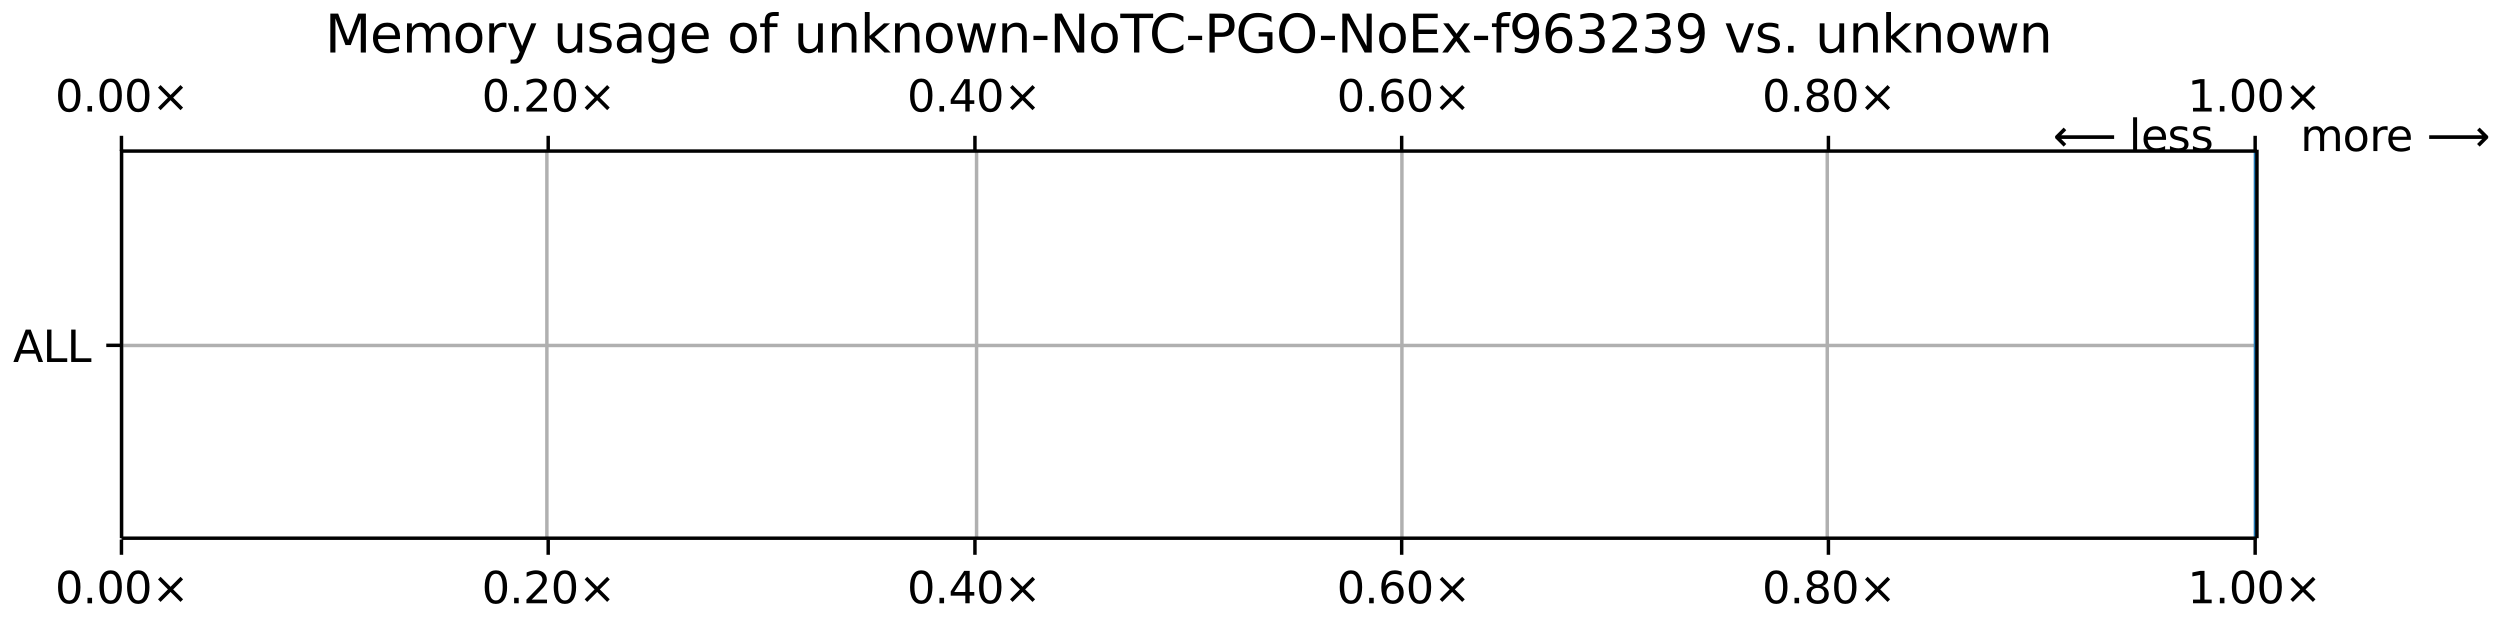 <?xml version="1.0" encoding="UTF-8"?>
<!DOCTYPE svg  PUBLIC '-//W3C//DTD SVG 1.1//EN'  'http://www.w3.org/Graphics/SVG/1.1/DTD/svg11.dtd'>
<svg width="576pt" height="144pt" version="1.1" viewBox="0 0 576 144" xmlns="http://www.w3.org/2000/svg" xmlns:xlink="http://www.w3.org/1999/xlink">
<defs>
<style type="text/css">*{stroke-linejoin: round; stroke-linecap: butt}</style>
</defs>
<path d="m0 144h576v-144h-576z" fill="#fff"/>
<path d="m28 124h492v-89.5h-492z" fill="#fff"/>
<path d="m28 124v-89.5" clip-path="url(#d)" fill="none" stroke="#b0b0b0" stroke-linecap="square" stroke-width=".8"/>
<defs>
<path id="g" d="m0 0v3.5" stroke="#000" stroke-width=".8"/>
</defs>
<use x="27.985" y="124.322" stroke="#000000" stroke-width=".8" xlink:href="#g"/>
<defs>
<path id="f" d="m0 0v-3.5" stroke="#000" stroke-width=".8"/>
</defs>
<use x="27.985" y="34.796" stroke="#000000" stroke-width=".8" xlink:href="#f"/>
<g transform="translate(12.7 139) scale(.1 -.1)">
<defs>
<path id="a" transform="scale(.016)" d="m2034 4250q-487 0-733-480-245-479-245-1442 0-959 245-1439 246-480 733-480 491 0 736 480 246 480 246 1439 0 963-246 1442-245 480-736 480zm0 500q785 0 1199-621 414-620 414-1801 0-1178-414-1799-414-620-1199-620-784 0-1198 620-414 621-414 1799 0 1181 414 1801 414 621 1198 621z"/>
<path id="b" transform="scale(.016)" d="m684 794h660v-794h-660v794z"/>
<path id="c" transform="scale(.016)" d="m4488 3438-1429-1435 1429-1428-372-378-1435 1434-1434-1434-369 378 1425 1428-1425 1435 369 378 1434-1435 1435 1435 372-378z"/>
</defs>
<use xlink:href="#a"/>
<use transform="translate(63.6)" xlink:href="#b"/>
<use transform="translate(95.4)" xlink:href="#a"/>
<use transform="translate(159)" xlink:href="#a"/>
<use transform="translate(223)" xlink:href="#c"/>
</g>
<g transform="translate(12.7 25.7) scale(.1 -.1)">
<use xlink:href="#a"/>
<use transform="translate(63.6)" xlink:href="#b"/>
<use transform="translate(95.4)" xlink:href="#a"/>
<use transform="translate(159)" xlink:href="#a"/>
<use transform="translate(223)" xlink:href="#c"/>
</g>
<path d="m126 124v-89.5" clip-path="url(#d)" fill="none" stroke="#b0b0b0" stroke-linecap="square" stroke-width=".8"/>
<use x="126.305" y="124.322" stroke="#000000" stroke-width=".8" xlink:href="#g"/>
<use x="126.305" y="34.796" stroke="#000000" stroke-width=".8" xlink:href="#f"/>
<g transform="translate(111 139) scale(.1 -.1)">
<defs>
<path id="n" transform="scale(.016)" d="m1228 531h2203v-531h-2962v531q359 372 979 998 621 627 780 809 303 340 423 576 121 236 121 464 0 372-261 606-261 235-680 235-297 0-627-103-329-103-704-313v638q381 153 712 231 332 78 607 78 725 0 1156-363 431-362 431-968 0-288-108-546-107-257-392-607-78-91-497-524-418-433-1181-1211z"/>
</defs>
<use xlink:href="#a"/>
<use transform="translate(63.6)" xlink:href="#b"/>
<use transform="translate(95.4)" xlink:href="#n"/>
<use transform="translate(159)" xlink:href="#a"/>
<use transform="translate(223)" xlink:href="#c"/>
</g>
<g transform="translate(111 25.7) scale(.1 -.1)">
<use xlink:href="#a"/>
<use transform="translate(63.6)" xlink:href="#b"/>
<use transform="translate(95.4)" xlink:href="#n"/>
<use transform="translate(159)" xlink:href="#a"/>
<use transform="translate(223)" xlink:href="#c"/>
</g>
<path d="m225 124v-89.5" clip-path="url(#d)" fill="none" stroke="#b0b0b0" stroke-linecap="square" stroke-width=".8"/>
<use x="224.626" y="124.322" stroke="#000000" stroke-width=".8" xlink:href="#g"/>
<use x="224.626" y="34.796" stroke="#000000" stroke-width=".8" xlink:href="#f"/>
<g transform="translate(209 139) scale(.1 -.1)">
<defs>
<path id="x" transform="scale(.016)" d="m2419 4116-1594-2491h1594v2491zm-166 550h794v-3041h666v-525h-666v-1100h-628v1100h-2106v609l1940 2957z"/>
</defs>
<use xlink:href="#a"/>
<use transform="translate(63.6)" xlink:href="#b"/>
<use transform="translate(95.4)" xlink:href="#x"/>
<use transform="translate(159)" xlink:href="#a"/>
<use transform="translate(223)" xlink:href="#c"/>
</g>
<g transform="translate(209 25.7) scale(.1 -.1)">
<use xlink:href="#a"/>
<use transform="translate(63.6)" xlink:href="#b"/>
<use transform="translate(95.4)" xlink:href="#x"/>
<use transform="translate(159)" xlink:href="#a"/>
<use transform="translate(223)" xlink:href="#c"/>
</g>
<path d="m323 124v-89.5" clip-path="url(#d)" fill="none" stroke="#b0b0b0" stroke-linecap="square" stroke-width=".8"/>
<use x="322.946" y="124.322" stroke="#000000" stroke-width=".8" xlink:href="#g"/>
<use x="322.946" y="34.796" stroke="#000000" stroke-width=".8" xlink:href="#f"/>
<g transform="translate(308 139) scale(.1 -.1)">
<defs>
<path id="m" transform="scale(.016)" d="m2113 2584q-425 0-674-291-248-290-248-796 0-503 248-796 249-292 674-292t673 292q248 293 248 796 0 506-248 796-248 291-673 291zm1253 1979v-575q-238 112-480 171-242 60-480 60-625 0-955-422-329-422-376-1275 184 272 462 417 279 145 613 145 703 0 1111-427 408-426 408-1160 0-719-425-1154-425-434-1131-434-810 0-1238 620-428 621-428 1799 0 1106 525 1764t1409 658q238 0 480-47t505-140z"/>
</defs>
<use xlink:href="#a"/>
<use transform="translate(63.6)" xlink:href="#b"/>
<use transform="translate(95.4)" xlink:href="#m"/>
<use transform="translate(159)" xlink:href="#a"/>
<use transform="translate(223)" xlink:href="#c"/>
</g>
<g transform="translate(308 25.7) scale(.1 -.1)">
<use xlink:href="#a"/>
<use transform="translate(63.6)" xlink:href="#b"/>
<use transform="translate(95.4)" xlink:href="#m"/>
<use transform="translate(159)" xlink:href="#a"/>
<use transform="translate(223)" xlink:href="#c"/>
</g>
<path d="m421 124v-89.5" clip-path="url(#d)" fill="none" stroke="#b0b0b0" stroke-linecap="square" stroke-width=".8"/>
<use x="421.267" y="124.322" stroke="#000000" stroke-width=".8" xlink:href="#g"/>
<use x="421.267" y="34.796" stroke="#000000" stroke-width=".8" xlink:href="#f"/>
<g transform="translate(406 139) scale(.1 -.1)">
<defs>
<path id="w" transform="scale(.016)" d="m2034 2216q-450 0-708-241-257-241-257-662 0-422 257-663 258-241 708-241t709 242q260 243 260 662 0 421-258 662-257 241-711 241zm-631 268q-406 100-633 378-226 279-226 679 0 559 398 884 399 325 1092 325 697 0 1094-325t397-884q0-400-227-679-226-278-629-378 456-106 710-416 255-309 255-755 0-679-414-1042-414-362-1186-362-771 0-1186 362-414 363-414 1042 0 446 256 755 257 310 713 416zm-231 997q0-362 226-565 227-203 636-203 407 0 636 203 230 203 230 565 0 363-230 566-229 203-636 203-409 0-636-203-226-203-226-566z"/>
</defs>
<use xlink:href="#a"/>
<use transform="translate(63.6)" xlink:href="#b"/>
<use transform="translate(95.4)" xlink:href="#w"/>
<use transform="translate(159)" xlink:href="#a"/>
<use transform="translate(223)" xlink:href="#c"/>
</g>
<g transform="translate(406 25.7) scale(.1 -.1)">
<use xlink:href="#a"/>
<use transform="translate(63.6)" xlink:href="#b"/>
<use transform="translate(95.4)" xlink:href="#w"/>
<use transform="translate(159)" xlink:href="#a"/>
<use transform="translate(223)" xlink:href="#c"/>
</g>
<path d="m520 124v-89.5" clip-path="url(#d)" fill="none" stroke="#b0b0b0" stroke-linecap="square" stroke-width=".8"/>
<use x="519.587" y="124.322" stroke="#000000" stroke-width=".8" xlink:href="#g"/>
<use x="519.587" y="34.796" stroke="#000000" stroke-width=".8" xlink:href="#f"/>
<g transform="translate(504 139) scale(.1 -.1)">
<defs>
<path id="z" transform="scale(.016)" d="m794 531h1031v3560l-1122-225v575l1116 225h631v-4135h1031v-531h-2687v531z"/>
</defs>
<use xlink:href="#z"/>
<use transform="translate(63.6)" xlink:href="#b"/>
<use transform="translate(95.4)" xlink:href="#a"/>
<use transform="translate(159)" xlink:href="#a"/>
<use transform="translate(223)" xlink:href="#c"/>
</g>
<g transform="translate(504 25.7) scale(.1 -.1)">
<use xlink:href="#z"/>
<use transform="translate(63.6)" xlink:href="#b"/>
<use transform="translate(95.4)" xlink:href="#a"/>
<use transform="translate(159)" xlink:href="#a"/>
<use transform="translate(223)" xlink:href="#c"/>
</g>
<path d="m28 79.6h492" clip-path="url(#d)" fill="none" stroke="#b0b0b0" stroke-linecap="square" stroke-width=".8"/>
<defs>
<path id="aa" d="m0 0h-3.5" stroke="#000" stroke-width=".8"/>
</defs>
<use x="27.985" y="79.559" stroke="#000000" stroke-width=".8" xlink:href="#aa"/>
<g transform="translate(3 83.4) scale(.1 -.1)">
<defs>
<path id="ao" transform="scale(.016)" d="m2188 4044-857-2322h1716l-859 2322zm-357 622h716l1778-4666h-656l-425 1197h-2103l-425-1197h-666l1781 4666z"/>
<path id="u" transform="scale(.016)" d="m628 4666h631v-4135h2272v-531h-2903v4666z"/>
</defs>
<use xlink:href="#ao"/>
<use transform="translate(68.4)" xlink:href="#u"/>
<use transform="translate(124)" xlink:href="#u"/>
</g>
<path d="m520 124v-89.5" clip-path="url(#d)" fill="none" stroke="#1f77b4" stroke-linecap="square" stroke-width="1.5"/>
<path d="m28 124v-89.5" fill="none" stroke="#000" stroke-linecap="square" stroke-width=".8"/>
<path d="m520 124v-89.5" fill="none" stroke="#000" stroke-linecap="square" stroke-width=".8"/>
<path d="m28 124h492" fill="none" stroke="#000" stroke-linecap="square" stroke-width=".8"/>
<path d="m28 34.8h492" fill="none" stroke="#000" stroke-linecap="square" stroke-width=".8"/>
<g transform="translate(530 34.8) scale(.1 -.1)">
<defs>
<path id="q" transform="scale(.016)" d="m3328 2828q216 388 516 572t706 184q547 0 844-383 297-382 297-1088v-2113h-578v2094q0 503-179 746-178 244-543 244-447 0-707-297-259-296-259-809v-1978h-578v2094q0 506-178 748t-550 242q-441 0-701-298-259-298-259-808v-1978h-578v3500h578v-544q197 322 472 475t653 153q382 0 649-194 267-193 395-562z"/>
<path id="e" transform="scale(.016)" d="m1959 3097q-462 0-731-361t-269-989 267-989q268-361 733-361 460 0 728 362 269 363 269 988 0 622-269 986-268 364-728 364zm0 487q750 0 1178-488 429-487 429-1349 0-859-429-1349-428-489-1178-489-753 0-1180 489-426 490-426 1349 0 862 426 1349 427 488 1180 488z"/>
<path id="p" transform="scale(.016)" d="m2631 2963q-97 56-211 82-114 27-251 27-488 0-749-317t-261-911v-1844h-578v3500h578v-544q182 319 472 473 291 155 707 155 59 0 131-8 72-7 159-23l3-590z"/>
<path id="j" transform="scale(.016)" d="m3597 1894v-281h-2644q38-594 358-905t892-311q331 0 642 81t618 244v-544q-310-131-635-200t-659-69q-838 0-1327 487-489 488-489 1320 0 859 464 1363 464 505 1252 505 706 0 1117-455 411-454 411-1235zm-575 169q-6 471-264 752-258 282-683 282-481 0-770-272t-333-766l2050 4z"/>
<path id="ap" transform="scale(.016)" d="m8863 2147v-281l-1229-1228-375 375 729 728h-7622v531h7622l-729 728 375 375 1229-1228z"/>
</defs>
<use xlink:href="#q"/>
<use transform="translate(97.4)" xlink:href="#e"/>
<use transform="translate(159)" xlink:href="#p"/>
<use transform="translate(197)" xlink:href="#j"/>
<use transform="translate(259)" xlink:href="#DejaVuSans-20"/>
<use transform="translate(291)" xlink:href="#ap"/>
</g>
<g transform="translate(473 34.8) scale(.1 -.1)">
<defs>
<path id="aq" transform="scale(.016)" d="m313 1866v281l1228 1228 375-375-728-728h7621v-531h-7621l728-728-375-375-1228 1228z"/>
<path id="ae" transform="scale(.016)" d="m603 4863h575v-4863h-575v4863z"/>
<path id="i" transform="scale(.016)" d="m2834 3397v-544q-243 125-506 187-262 63-544 63-428 0-642-131t-214-394q0-200 153-314t616-217l197-44q612-131 870-370t258-667q0-488-386-773-386-284-1061-284-281 0-586 55t-642 164v594q319-166 628-249 309-82 613-82 406 0 624 139 219 139 219 392 0 234-158 359-157 125-692 241l-200 47q-534 112-772 345-237 233-237 639 0 494 350 762 350 269 994 269 318 0 599-47 282-46 519-140z"/>
</defs>
<use xlink:href="#aq"/>
<use transform="translate(143)" xlink:href="#DejaVuSans-20"/>
<use transform="translate(175)" xlink:href="#ae"/>
<use transform="translate(203)" xlink:href="#j"/>
<use transform="translate(264)" xlink:href="#i"/>
<use transform="translate(317)" xlink:href="#i"/>
</g>
<g transform="translate(74.9 12.1) scale(.12 -.12)">
<defs>
<path id="ak" transform="scale(.016)" d="m628 4666h941l1190-3175 1197 3175h941v-4666h-616v4097l-1203-3200h-634l-1203 3200v-4097h-613v4666z"/>
<path id="ab" transform="scale(.016)" d="m2059-325q-243-625-475-815-231-191-618-191h-460v481h338q237 0 368 113 132 112 291 531l103 262-1415 3444h609l1094-2737 1094 2737h609l-1538-3825z"/>
<path id="l" transform="scale(.016)" d="m544 1381v2119h575v-2097q0-497 193-746 194-248 582-248 465 0 735 297 271 297 271 810v1984h575v-3500h-575v538q-209-319-486-474-276-155-642-155-603 0-916 375-312 375-312 1097zm1447 2203z"/>
<path id="ag" transform="scale(.016)" d="m2194 1759q-697 0-966-159t-269-544q0-306 202-486 202-179 548-179 479 0 768 339t289 901v128h-572zm1147 238v-2e3h-575v531q-197-318-491-470t-719-152q-537 0-855 302-317 302-317 808 0 590 395 890 396 300 1180 300h807v57q0 397-261 614t-733 217q-300 0-585-72-284-72-546-216v532q315 122 612 182 297 61 578 61 760 0 1135-394 375-393 375-1193z"/>
<path id="af" transform="scale(.016)" d="m2906 1791q0 625-258 968-257 344-723 344-462 0-720-344-258-343-258-968 0-622 258-966t720-344q466 0 723 344 258 344 258 966zm575-1357q0-893-397-1329-396-436-1215-436-303 0-572 45t-522 139v559q253-137 500-202 247-66 503-66 566 0 847 295t281 892v285q-178-310-456-463t-666-153q-643 0-1037 490-394 491-394 1301 0 812 394 1302 394 491 1037 491 388 0 666-153t456-462v531h575v-3066z"/>
<path id="s" transform="scale(.016)" d="m2375 4863v-479h-550q-309 0-430-125-120-125-120-450v-309h947v-447h-947v-3053h-578v3053h-550v447h550v244q0 584 272 851 272 268 862 268h544z"/>
<path id="h" transform="scale(.016)" d="m3513 2113v-2113h-575v2094q0 497-194 743-194 247-581 247-466 0-735-297-269-296-269-809v-1978h-578v3500h578v-544q207 316 486 472 280 156 646 156 603 0 912-373 310-373 310-1098z"/>
<path id="r" transform="scale(.016)" d="m581 4863h578v-2872l1716 1509h734l-1856-1637 1935-1863h-750l-1779 1709v-1709h-578v4863z"/>
<path id="o" transform="scale(.016)" d="m269 3500h575l719-2731 715 2731h678l719-2731 716 2731h575l-916-3500h-678l-753 2869-756-2869h-679l-915 3500z"/>
<path id="k" transform="scale(.016)" d="m313 2009h1684v-512h-1684v512z"/>
<path id="t" transform="scale(.016)" d="m628 4666h850l2069-3903v3903h612v-4666h-850l-2068 3903v-3903h-613v4666z"/>
<path id="ah" transform="scale(.016)" d="m-19 4666h3947v-532h-1656v-4134h-634v4134h-1657v532z"/>
<path id="an" transform="scale(.016)" d="m4122 4306v-665q-319 297-680 443-361 147-767 147-800 0-1225-489t-425-1414q0-922 425-1411t1225-489q406 0 767 147t680 444v-660q-331-225-702-338-370-112-782-112-1060 0-1670 648-609 649-609 1771 0 1125 609 1773 610 649 1670 649 418 0 788-111 371-111 696-333z"/>
<path id="ai" transform="scale(.016)" d="m1259 4147v-1753h794q441 0 681 228 241 228 241 650 0 419-241 647-240 228-681 228h-794zm-631 519h1425q785 0 1186-355 402-355 402-1039 0-691-402-1044-401-353-1186-353h-794v-1875h-631v4666z"/>
<path id="al" transform="scale(.016)" d="m3809 666v1253h-1031v519h1656v-2e3q-365-259-806-392-440-133-940-133-1094 0-1712 639-617 640-617 1780 0 1144 617 1783 618 639 1712 639 456 0 867-113 411-112 758-331v-672q-350 297-744 447t-828 150q-857 0-1287-478-429-478-429-1425 0-944 429-1422 430-478 1287-478 334 0 596 58 263 58 472 180z"/>
<path id="aj" transform="scale(.016)" d="m2522 4238q-688 0-1093-513-404-512-404-1397 0-881 404-1394 405-512 1093-512 687 0 1089 512 402 513 402 1394 0 885-402 1397-402 513-1089 513zm0 512q981 0 1568-658 588-658 588-1764 0-1103-588-1761-587-658-1568-658-984 0-1574 656-589 657-589 1763t589 1764q590 658 1574 658z"/>
<path id="am" transform="scale(.016)" d="m628 4666h2950v-532h-2319v-1381h2222v-531h-2222v-1691h2375v-531h-3006v4666z"/>
<path id="ac" transform="scale(.016)" d="m3513 3500-1266-1703 1331-1797h-678l-1019 1375-1018-1375h-679l1360 1831-1244 1669h678l928-1247 928 1247h679z"/>
<path id="v" transform="scale(.016)" d="m703 97v575q238-113 481-172 244-59 479-59 625 0 954 420 330 420 377 1277-181-269-460-413-278-144-615-144-700 0-1108 423-408 424-408 1159 0 718 425 1152 425 435 1131 435 810 0 1236-621 427-620 427-1801 0-1103-524-1761-523-658-1407-658-238 0-482 47-243 47-506 141zm1256 1978q425 0 673 290 249 291 249 798 0 503-249 795-248 292-673 292t-673-292-248-795q0-507 248-798 248-290 673-290z"/>
<path id="y" transform="scale(.016)" d="m2597 2516q453-97 707-404 255-306 255-756 0-690-475-1069-475-378-1350-378-293 0-604 58t-642 174v609q262-153 574-231 313-78 654-78 593 0 904 234t311 681q0 413-289 645-289 233-804 233h-544v519h569q465 0 712 186t247 536q0 359-255 551-254 193-729 193-260 0-557-57-297-56-653-174v562q360 100 674 150t592 50q719 0 1137-327 419-326 419-882 0-388-222-655t-631-370z"/>
<path id="ad" transform="scale(.016)" d="m191 3500h609l1094-2937 1094 2937h609l-1313-3500h-781l-1312 3500z"/>
</defs>
<use xlink:href="#ak"/>
<use transform="translate(86.3)" xlink:href="#j"/>
<use transform="translate(148)" xlink:href="#q"/>
<use transform="translate(245)" xlink:href="#e"/>
<use transform="translate(306)" xlink:href="#p"/>
<use transform="translate(348)" xlink:href="#ab"/>
<use transform="translate(407)" xlink:href="#DejaVuSans-20"/>
<use transform="translate(438)" xlink:href="#l"/>
<use transform="translate(502)" xlink:href="#i"/>
<use transform="translate(554)" xlink:href="#ag"/>
<use transform="translate(615)" xlink:href="#af"/>
<use transform="translate(679)" xlink:href="#j"/>
<use transform="translate(740)" xlink:href="#DejaVuSans-20"/>
<use transform="translate(772)" xlink:href="#e"/>
<use transform="translate(833)" xlink:href="#s"/>
<use transform="translate(868)" xlink:href="#DejaVuSans-20"/>
<use transform="translate(900)" xlink:href="#l"/>
<use transform="translate(964)" xlink:href="#h"/>
<use transform="translate(1027)" xlink:href="#r"/>
<use transform="translate(1085)" xlink:href="#h"/>
<use transform="translate(1148)" xlink:href="#e"/>
<use transform="translate(1209)" xlink:href="#o"/>
<use transform="translate(1291)" xlink:href="#h"/>
<use transform="translate(1355)" xlink:href="#k"/>
<use transform="translate(1391)" xlink:href="#t"/>
<use transform="translate(1465)" xlink:href="#e"/>
<use transform="translate(1527)" xlink:href="#ah"/>
<use transform="translate(1582)" xlink:href="#an"/>
<use transform="translate(1652)" xlink:href="#k"/>
<use transform="translate(1688)" xlink:href="#ai"/>
<use transform="translate(1748)" xlink:href="#al"/>
<use transform="translate(1826)" xlink:href="#aj"/>
<use transform="translate(1907)" xlink:href="#k"/>
<use transform="translate(1943)" xlink:href="#t"/>
<use transform="translate(2018)" xlink:href="#e"/>
<use transform="translate(2079)" xlink:href="#am"/>
<use transform="translate(2142)" xlink:href="#ac"/>
<use transform="translate(2201)" xlink:href="#k"/>
<use transform="translate(2238)" xlink:href="#s"/>
<use transform="translate(2273)" xlink:href="#v"/>
<use transform="translate(2336)" xlink:href="#m"/>
<use transform="translate(2400)" xlink:href="#y"/>
<use transform="translate(2464)" xlink:href="#n"/>
<use transform="translate(2527)" xlink:href="#y"/>
<use transform="translate(2591)" xlink:href="#v"/>
<use transform="translate(2654)" xlink:href="#DejaVuSans-20"/>
<use transform="translate(2686)" xlink:href="#ad"/>
<use transform="translate(2745)" xlink:href="#i"/>
<use transform="translate(2798)" xlink:href="#b"/>
<use transform="translate(2829)" xlink:href="#DejaVuSans-20"/>
<use transform="translate(2861)" xlink:href="#l"/>
<use transform="translate(2925)" xlink:href="#h"/>
<use transform="translate(2988)" xlink:href="#r"/>
<use transform="translate(3046)" xlink:href="#h"/>
<use transform="translate(3109)" xlink:href="#e"/>
<use transform="translate(3170)" xlink:href="#o"/>
<use transform="translate(3252)" xlink:href="#h"/>
</g>
<defs>
<clipPath id="d">
<rect x="28" y="34.8" width="492" height="89.5"/>
</clipPath>
</defs>
</svg>
